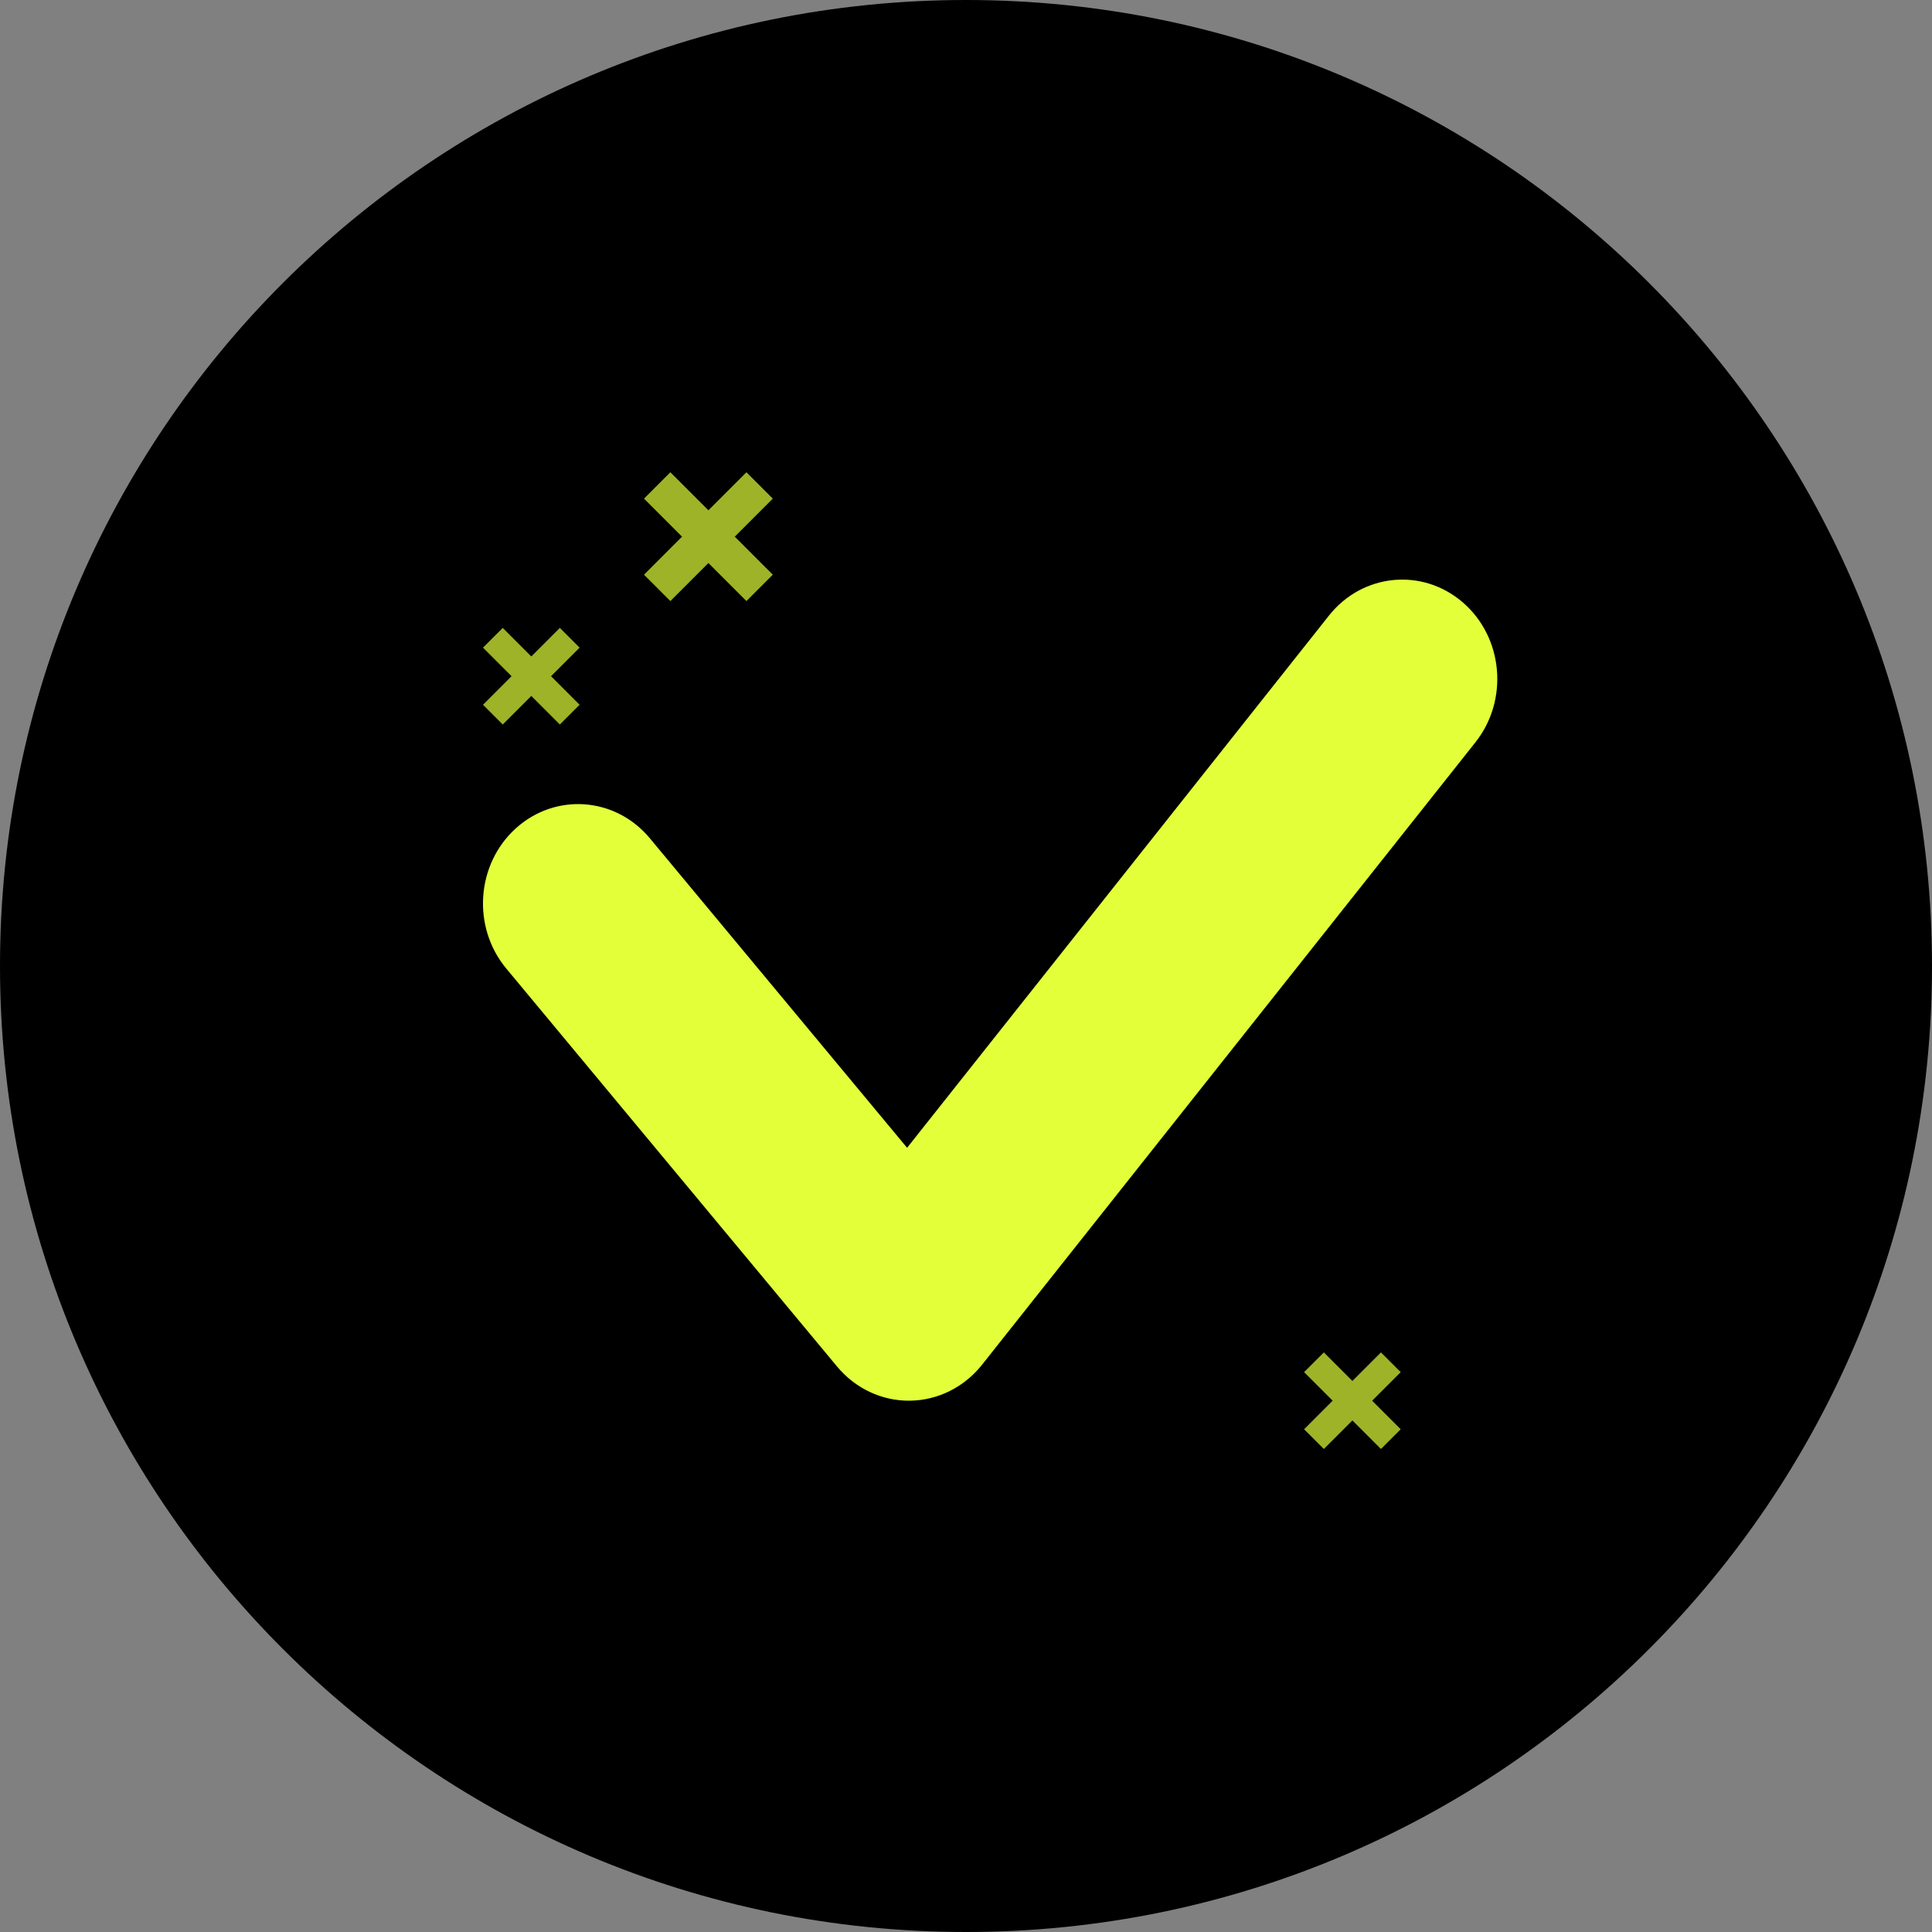 <svg width="45" height="45" viewBox="0 0 45 45" fill="none" xmlns="http://www.w3.org/2000/svg">
<rect x="0" y="0" width="45" height="45" fill="#808080" stroke="none"/>
<path d="M45 22.5C45 34.926 34.926 45 22.5 45C10.074 45 0 34.926 0 22.5C0 10.074 10.074 0 22.5 0C34.926 0 45 10.074 45 22.5Z" fill="black"/>
<path fill-rule="evenodd" clip-rule="evenodd" d="M34.073 14.032C35.015 14.846 35.146 16.305 34.366 17.289L22.874 31.787C22.459 32.31 21.845 32.617 21.194 32.625C20.543 32.633 19.922 32.341 19.496 31.828L11.792 22.559C10.99 21.594 11.089 20.133 12.013 19.295C12.937 18.458 14.335 18.561 15.137 19.526L21.128 26.734L30.954 14.338C31.734 13.354 33.13 13.217 34.073 14.032Z" fill="#E3FF3A"/>
<path fill-rule="evenodd" clip-rule="evenodd" d="M12.375 16.21L11.71 16.875L11.25 16.415L11.915 15.75L11.25 15.085L11.71 14.625L12.375 15.29L13.04 14.625L13.5 15.085L12.835 15.75L13.5 16.415L13.04 16.875L12.375 16.21Z" fill="#E3FF3A" fill-opacity="0.7"/>
<path fill-rule="evenodd" clip-rule="evenodd" d="M16.5 13.114L15.614 14L15 13.386L15.886 12.5L15 11.614L15.614 11L16.5 11.886L17.386 11L18 11.614L17.114 12.5L18 13.386L17.386 14L16.5 13.114Z" fill="#E3FF3A" fill-opacity="0.7"/>
<path fill-rule="evenodd" clip-rule="evenodd" d="M31.5 33.085L30.835 33.75L30.375 33.29L31.04 32.625L30.375 31.96L30.835 31.5L31.5 32.165L32.165 31.5L32.625 31.96L31.96 32.625L32.625 33.29L32.165 33.75L31.5 33.085Z" fill="#E3FF3A" fill-opacity="0.7"/>
</svg>
